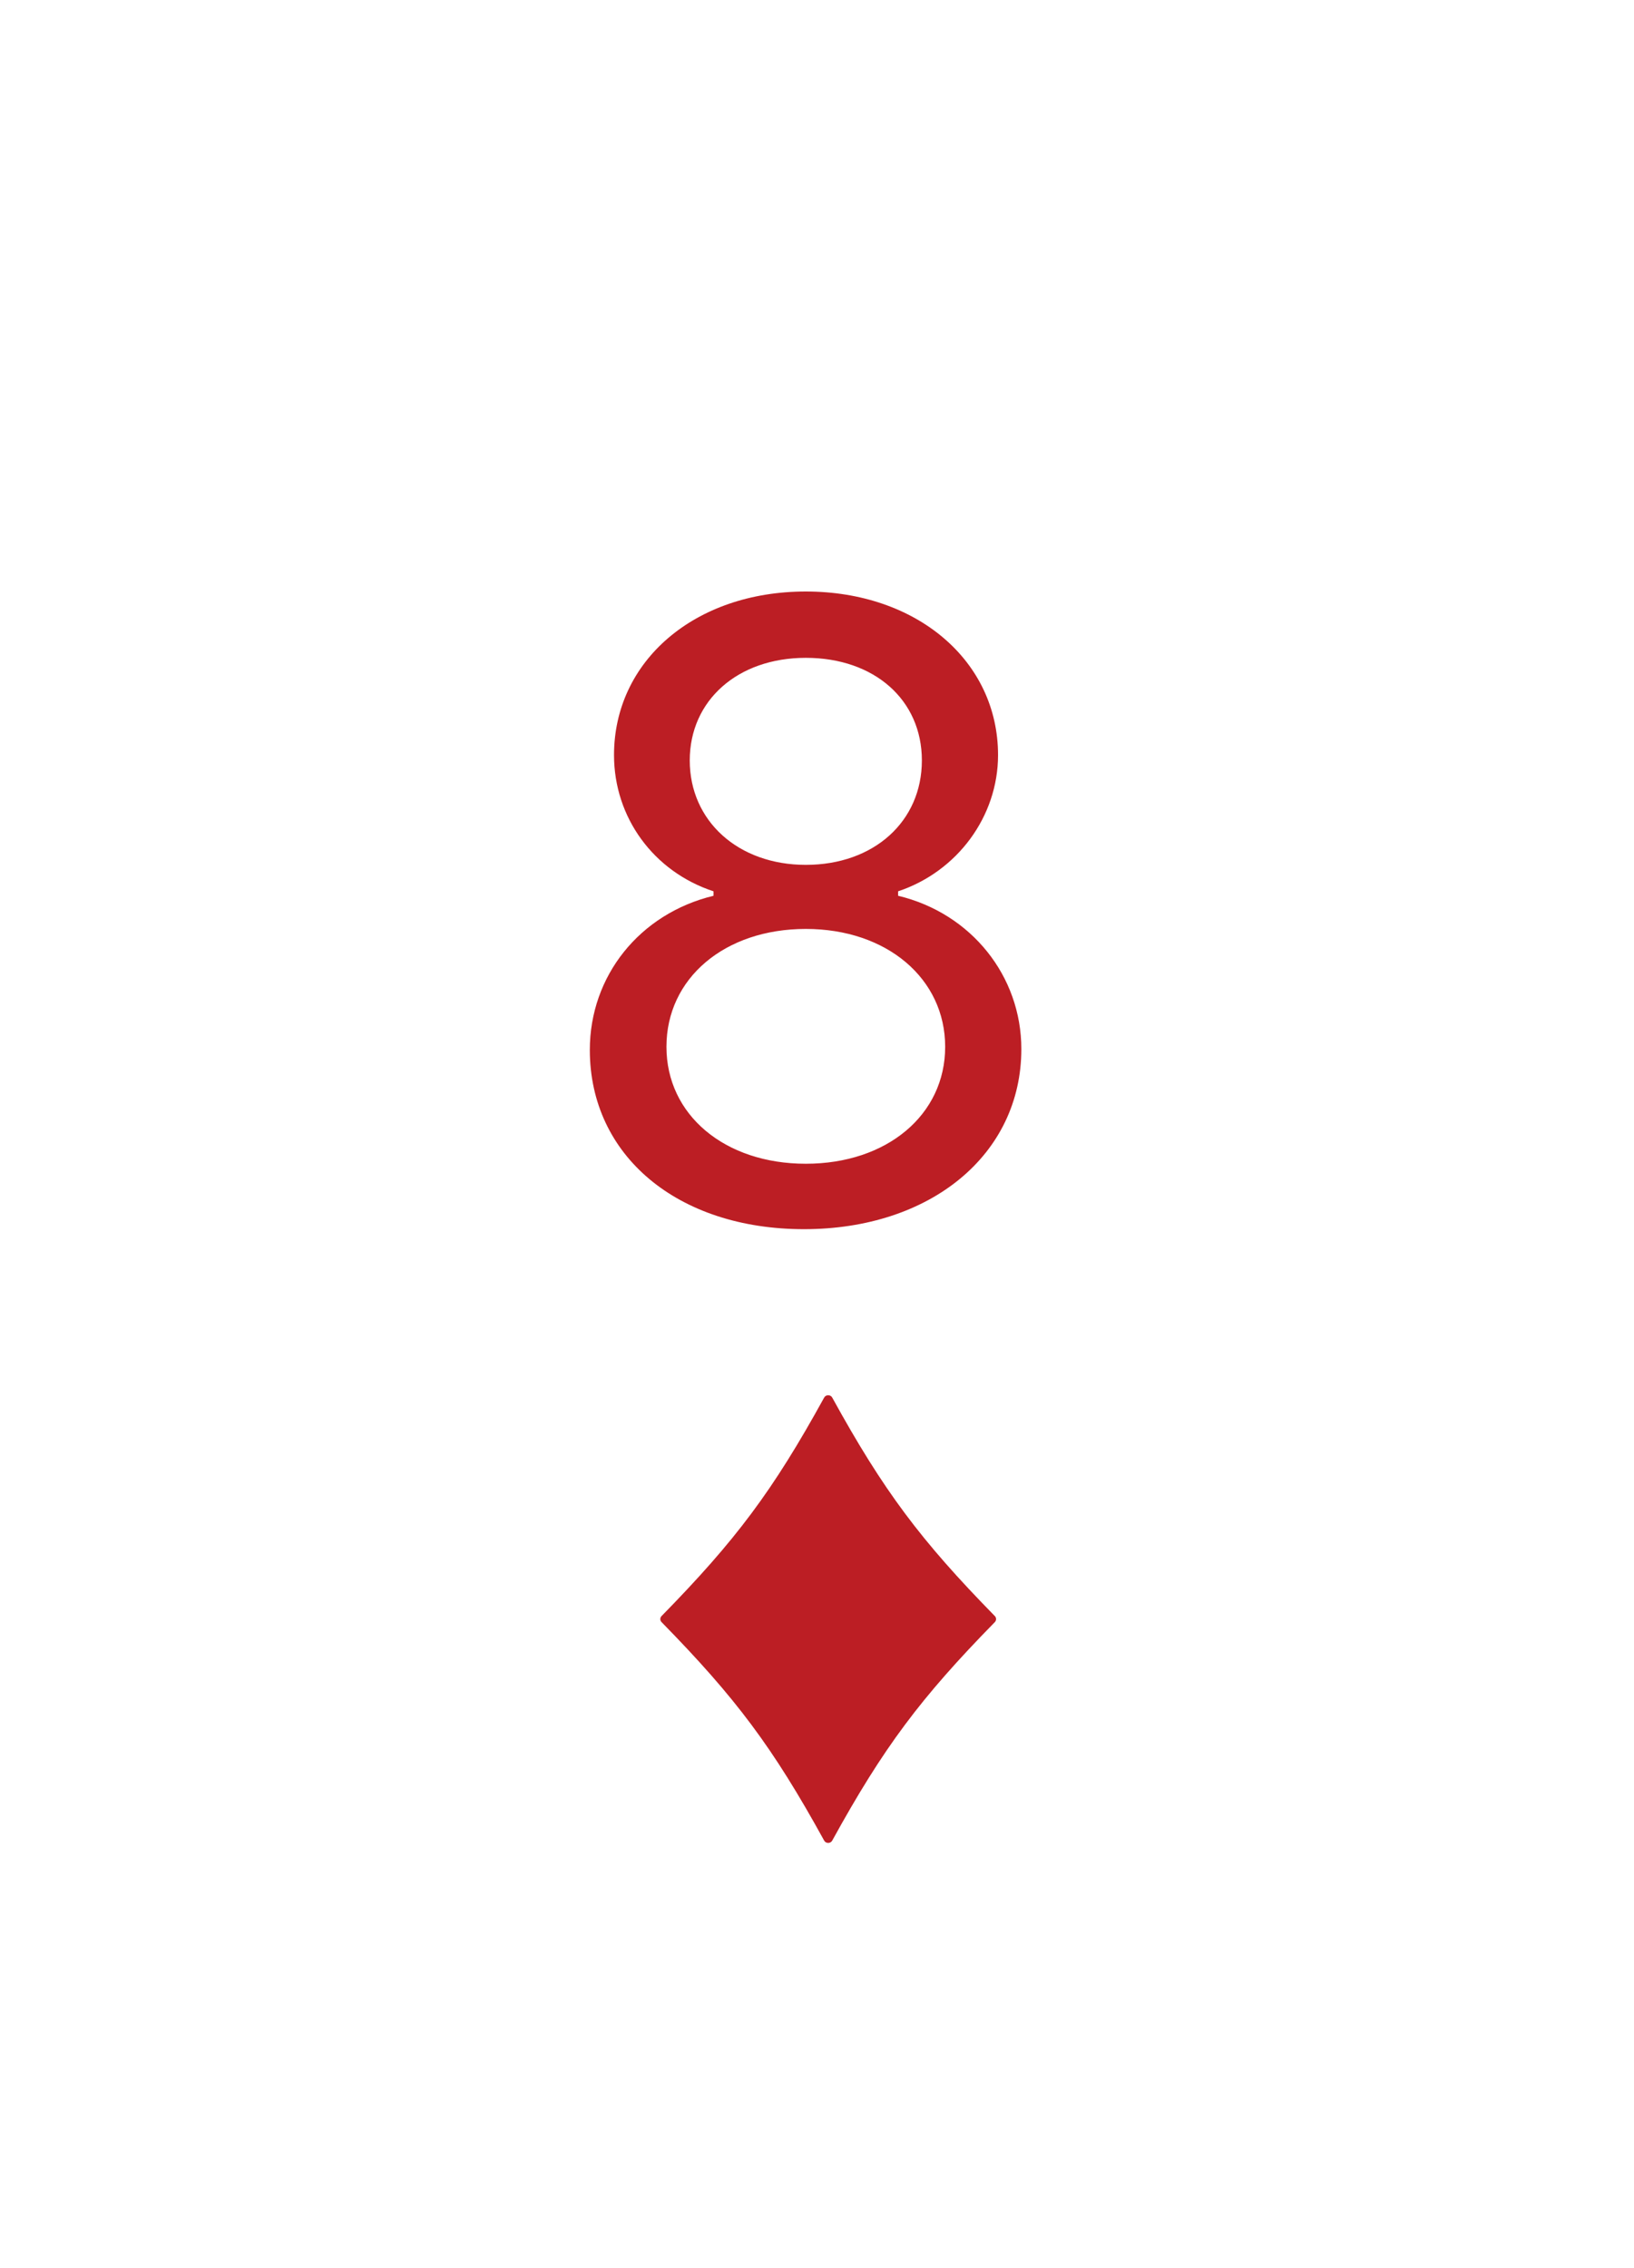 <svg width="219" height="304" viewBox="0 0 219 304" fill="none" xmlns="http://www.w3.org/2000/svg">
<g filter="url(#filter0_d_123_1005)">
<rect x="8" y="4" width="203" height="288" rx="10" fill="white"/>
<path d="M107.76 160.742C90.823 160.742 79.052 150.892 79.052 136.718C79.052 126.809 85.718 118.46 95.628 116.058V115.458C87.58 112.815 82.295 105.548 82.295 97.2C82.295 84.587 93.106 75.278 108 75.278C122.895 75.278 133.765 84.587 133.765 97.2C133.765 105.428 128.3 112.815 120.372 115.458V116.058C130.162 118.4 136.888 126.809 136.888 136.598C136.888 150.712 124.756 160.742 107.76 160.742ZM108 111.914C117.129 111.914 123.555 106.088 123.555 97.92C123.555 89.812 117.189 84.167 108 84.167C98.871 84.167 92.445 89.873 92.445 97.92C92.445 106.028 98.931 111.914 108 111.914ZM108 151.973C118.871 151.973 126.678 145.427 126.678 136.298C126.678 127.169 118.871 120.502 108 120.502C97.129 120.502 89.322 127.109 89.322 136.298C89.322 145.427 97.129 151.973 108 151.973Z" fill="#BC1E24"/>
<path d="M111.54 183.312C111.311 182.896 110.689 182.896 110.46 183.312C103.579 195.817 98.617 202.435 88.666 212.595C88.445 212.82 88.445 213.18 88.666 213.406C98.617 223.565 103.579 230.183 110.46 242.688C110.689 243.104 111.311 243.104 111.54 242.688C118.421 230.183 123.383 223.565 133.334 213.406C133.555 213.18 133.555 212.82 133.334 212.595C123.383 202.435 118.421 195.817 111.54 183.312Z" fill="#BC1E24"/>
</g>
<defs>
<filter id="filter0_d_123_1005" x="0" y="0" width="219" height="304" filterUnits="userSpaceOnUse" color-interpolation-filters="sRGB">
<feFlood flood-opacity="0" result="BackgroundImageFix"/>
<feColorMatrix in="SourceAlpha" type="matrix" values="0 0 0 0 0 0 0 0 0 0 0 0 0 0 0 0 0 0 127 0" result="hardAlpha"/>
<feOffset dy="4"/>
<feGaussianBlur stdDeviation="4"/>
<feComposite in2="hardAlpha" operator="out"/>
<feColorMatrix type="matrix" values="0 0 0 0 0.615 0 0 0 0 0.701 0 0 0 0 0.806 0 0 0 1 0"/>
<feBlend mode="normal" in2="BackgroundImageFix" result="effect1_dropShadow_123_1005"/>
<feBlend mode="normal" in="SourceGraphic" in2="effect1_dropShadow_123_1005" result="shape"/>
</filter>
</defs>
</svg>
